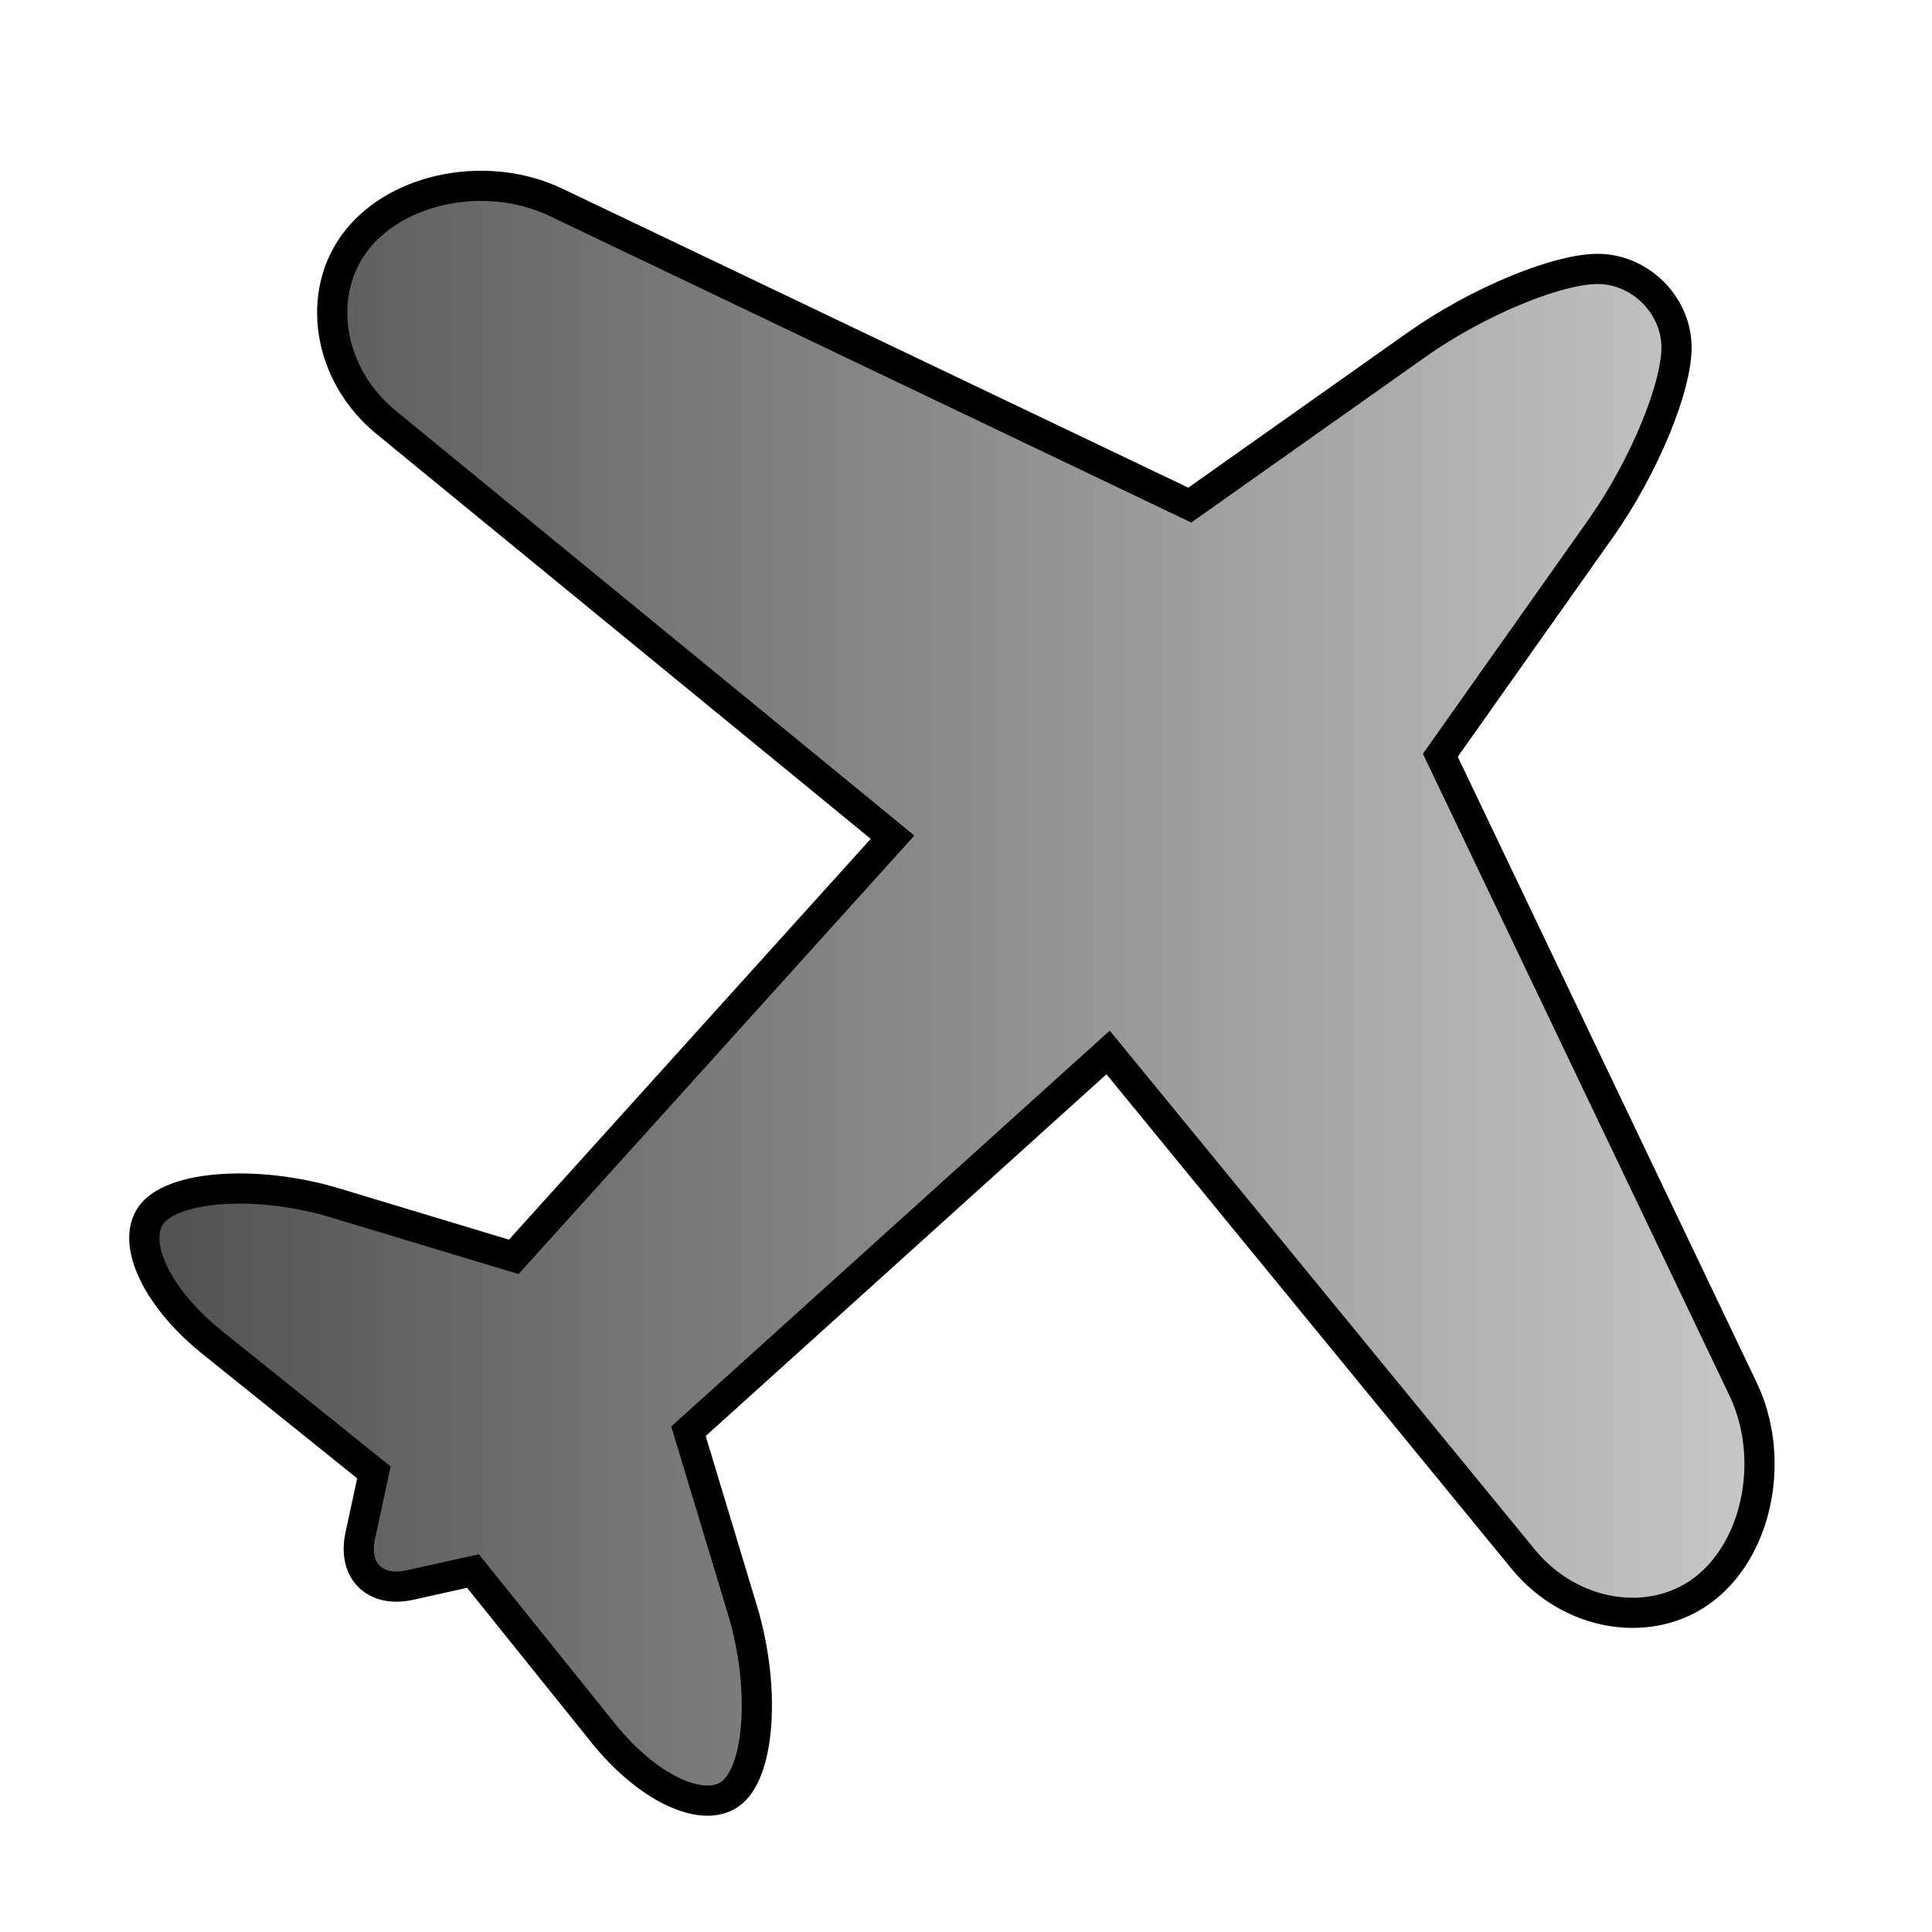 <?xml version="1.0" encoding="utf-8"?>
<!DOCTYPE svg PUBLIC "-//W3C//DTD SVG 1.1//EN" "http://www.w3.org/Graphics/SVG/1.1/DTD/svg11.dtd">
<svg version="1.1" id="Capa_1" xmlns="http://www.w3.org/2000/svg" xmlns:xlink="http://www.w3.org/1999/xlink" x="0px" y="0px"
	 width="64px" height="64px" viewBox="0 0 64 64" enable-background="new 0 0 64 64" xml:space="preserve">
<defs>
<linearGradient id="de_color" x1="0%" y1="0%" x2="100%" y2="0%">
	<stop offset="0%" style="stop-color:rgb(80,80,80);stop-opacity:1" />
	<stop offset="100%" style="stop-color:rgb(200,200,200);stop-opacity:1" />
</linearGradient>
</defs>
<path d="M47.713,25.019l5.316-7.519c1.437-2.031,2.559-4.755,2.506-6.084c-0.054-1.33-1.177-2.45-2.511-2.506
	c-1.333-0.054-4.06,1.067-6.091,2.504l-7.52,5.318L18.417,6.702c-2.244-1.072-5.196-0.517-6.592,1.243
	c-1.396,1.76-0.967,4.463,0.958,6.04l16.784,13.748L17.019,41.635l-5.919-1.787c-2.381-0.721-5.048-0.611-5.954,0.242
	c-0.907,0.854-0.07,2.809,1.869,4.368l5.371,4.318c0,0-0.202,0.939-0.453,2.098c-0.25,1.158,0.484,1.89,1.641,1.634l2.094-0.465
	l4.315,5.369c1.56,1.939,3.516,2.777,4.37,1.872c0.853-0.905,0.963-3.569,0.242-5.951l-1.788-5.921l13.9-12.548l13.75,16.785
	c1.576,1.925,4.28,2.354,6.04,0.957c1.759-1.396,2.316-4.349,1.243-6.594L47.713,25.019z"
	fill="url(#de_color)" stroke="black"
	/>
</svg>
